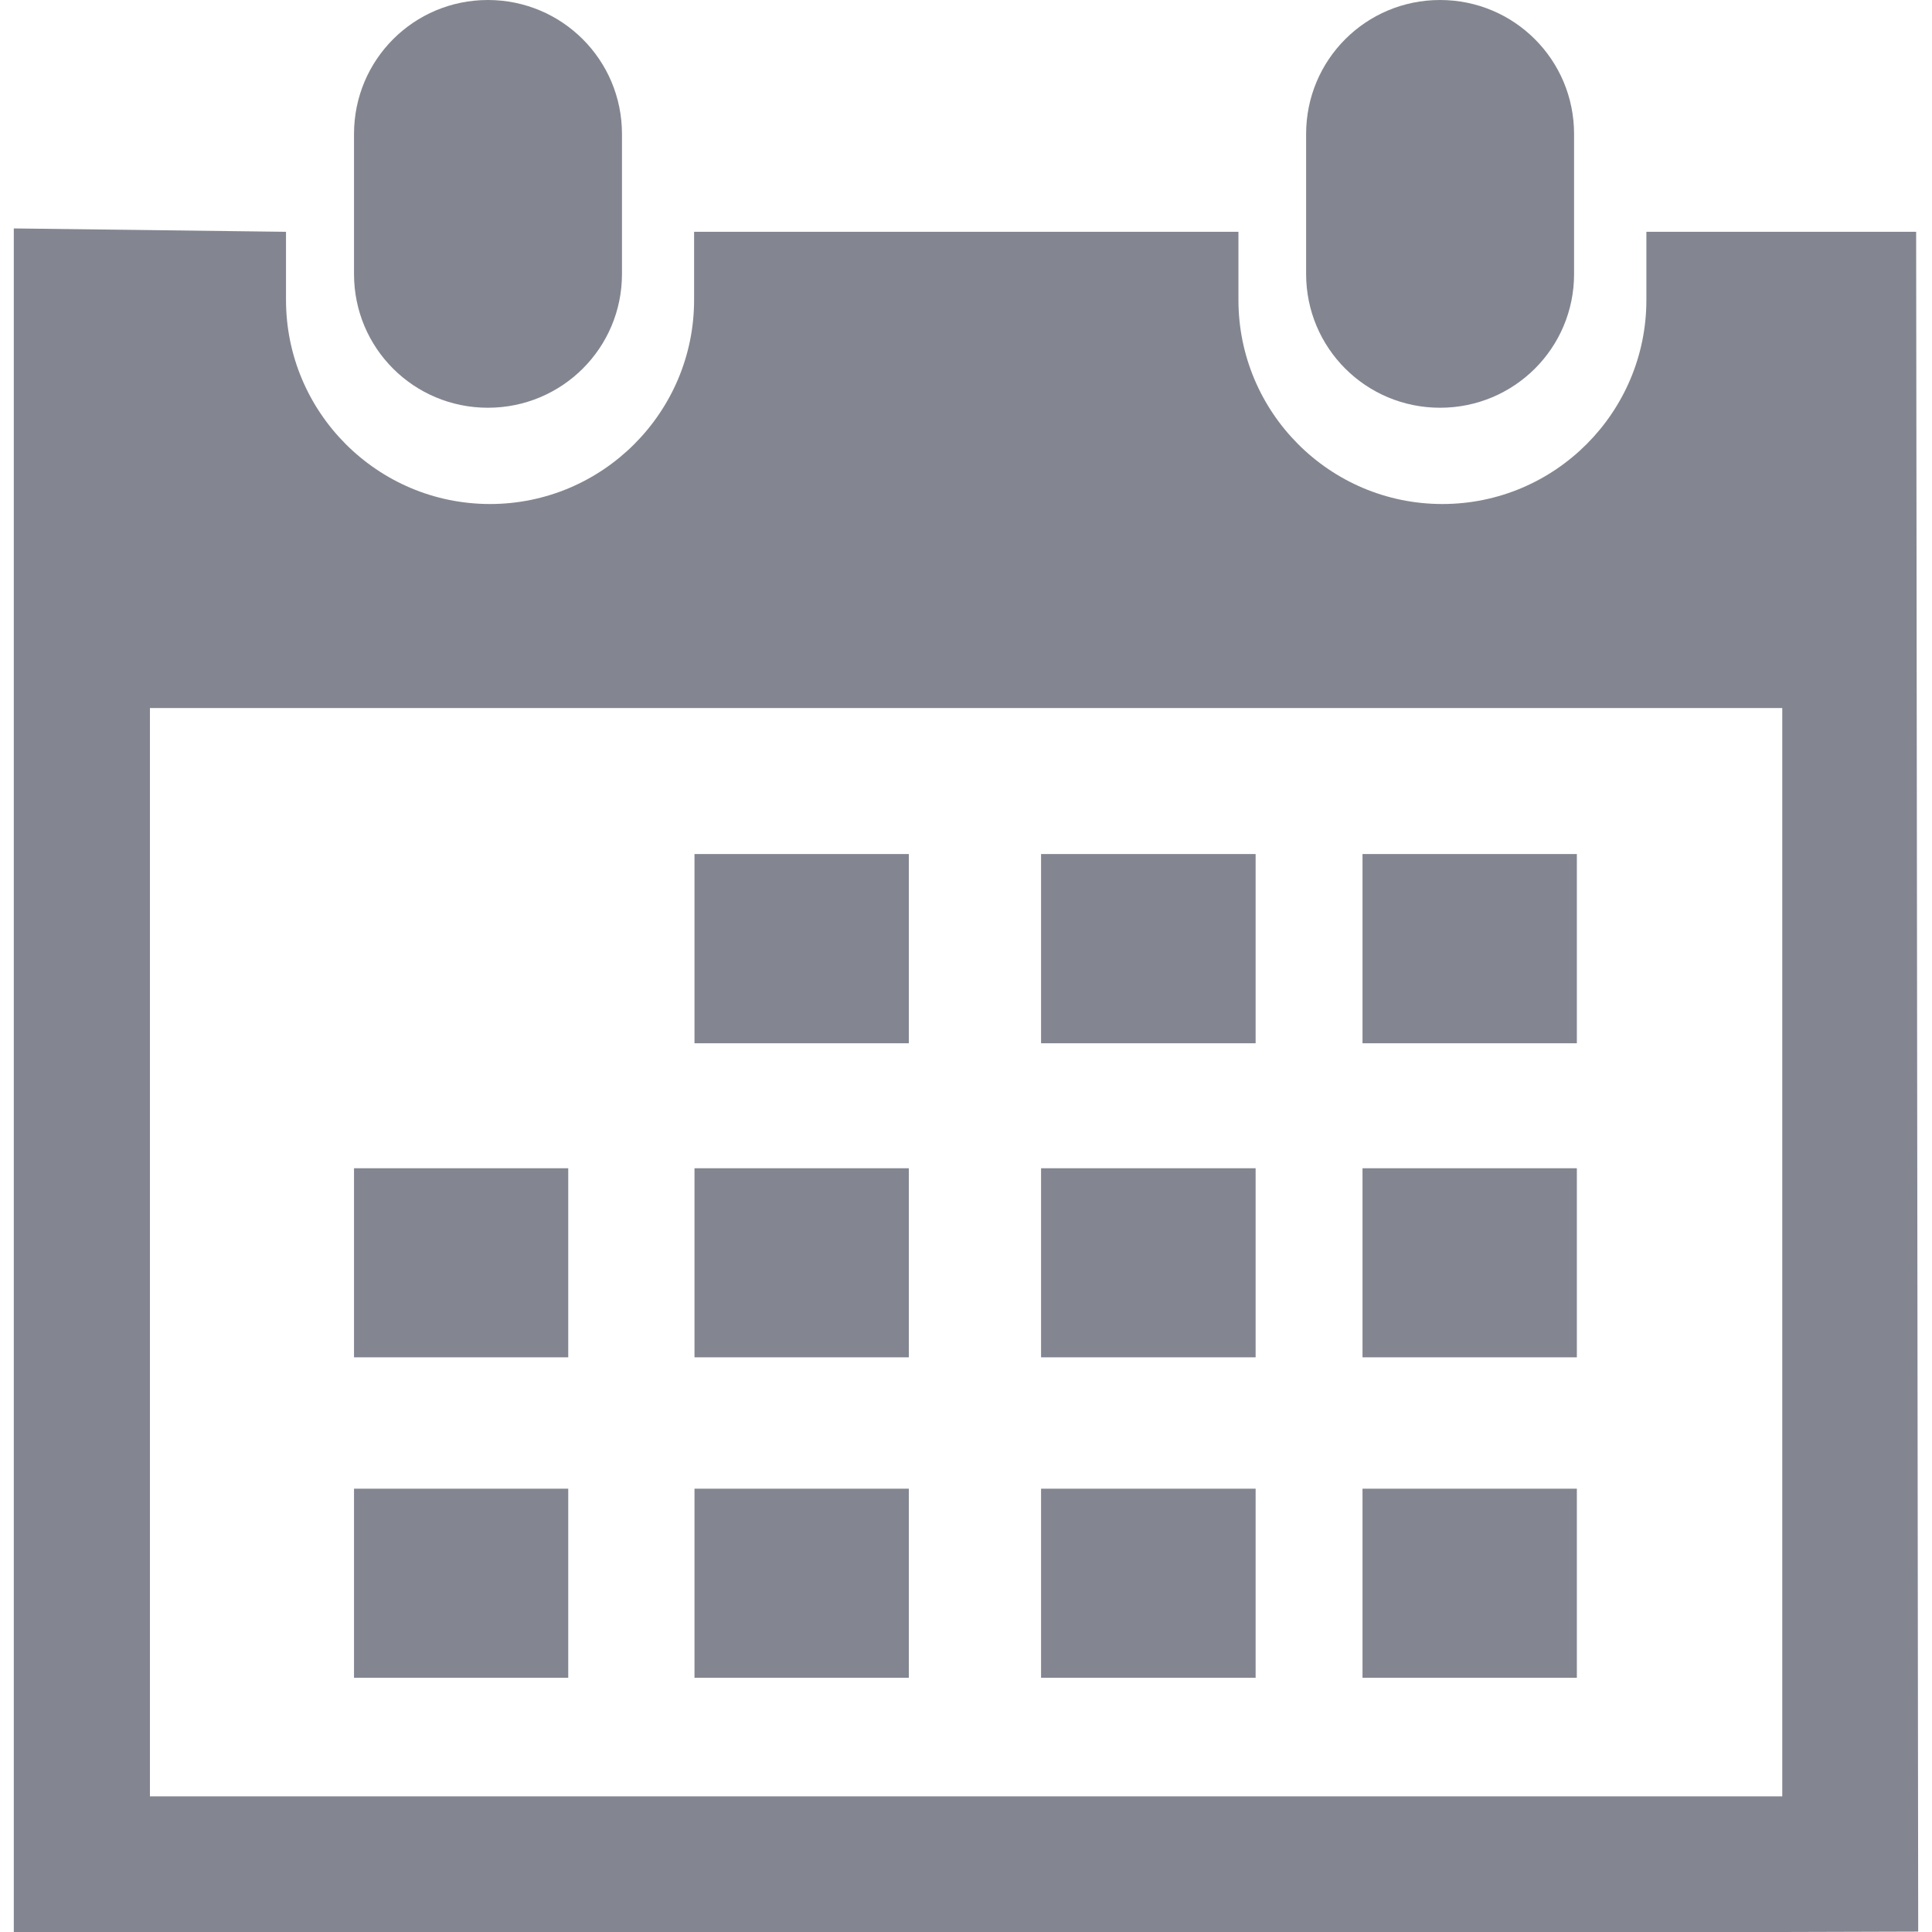 <?xml version="1.0" encoding="iso-8859-1"?>
<!-- Generator: Adobe Illustrator 18.1.1, SVG Export Plug-In . SVG Version: 6.00 Build 0)  -->
<svg xmlns="http://www.w3.org/2000/svg" xmlns:xlink="http://www.w3.org/1999/xlink" version="1.1" id="Capa_1" x="0px" y="0px" viewBox="0 0 29.121 29.121" style="enable-background:new 0 0 29.121 29.121;" xml:space="preserve" width="512px" height="512px">
<g>
	<path d="M21.706,6.146c1.116,0,2.02-0.898,2.02-2.016V2.02c0-1.119-0.903-2.02-2.02-2.02   s-2.019,0.9-2.019,2.02v2.111C19.688,5.248,20.59,6.146,21.706,6.146z" fill="#838690"/>
	<path d="M28.882,3.494h-4.066v1.027c0,1.695-1.377,3.076-3.075,3.076c-1.7,0-3.074-1.381-3.074-3.076V3.494   h-8.205v1.027c0,1.695-1.379,3.076-3.076,3.076s-3.075-1.38-3.075-3.076V3.494L0.208,3.443v25.678H2.26h24.604l2.049-0.006   L28.882,3.494z M26.862,27.076H2.26V10.672h24.604v16.404H26.862z" fill="#838690"/>
	<path d="M7.354,6.146c1.116,0,2.021-0.898,2.021-2.016V2.02C9.375,0.9,8.47,0,7.354,0S5.336,0.9,5.336,2.02   v2.111C5.336,5.248,6.237,6.146,7.354,6.146z" fill="#838690"/>
	<rect x="10.468" y="12.873" width="3.231" height="2.852" fill="#838690"/>
	<rect x="15.692" y="12.873" width="3.234" height="2.852" fill="#838690"/>
	<rect x="20.537" y="12.873" width="3.231" height="2.852" fill="#838690"/>
	<rect x="10.468" y="17.609" width="3.231" height="2.85" fill="#838690"/>
	<rect x="15.692" y="17.609" width="3.234" height="2.85" fill="#838690"/>
	<rect x="20.537" y="17.609" width="3.231" height="2.85" fill="#838690"/>
	<rect x="10.468" y="22.439" width="3.231" height="2.85" fill="#838690"/>
	<rect x="5.336" y="17.609" width="3.229" height="2.85" fill="#838690"/>
	<rect x="5.336" y="22.439" width="3.229" height="2.85" fill="#838690"/>
	<rect x="15.692" y="22.439" width="3.234" height="2.85" fill="#838690"/>
	<rect x="20.537" y="22.439" width="3.231" height="2.85" fill="#838690"/>
</g>
<g>
</g>
<g>
</g>
<g>
</g>
<g>
</g>
<g>
</g>
<g>
</g>
<g>
</g>
<g>
</g>
<g>
</g>
<g>
</g>
<g>
</g>
<g>
</g>
<g>
</g>
<g>
</g>
<g>
</g>
</svg>
